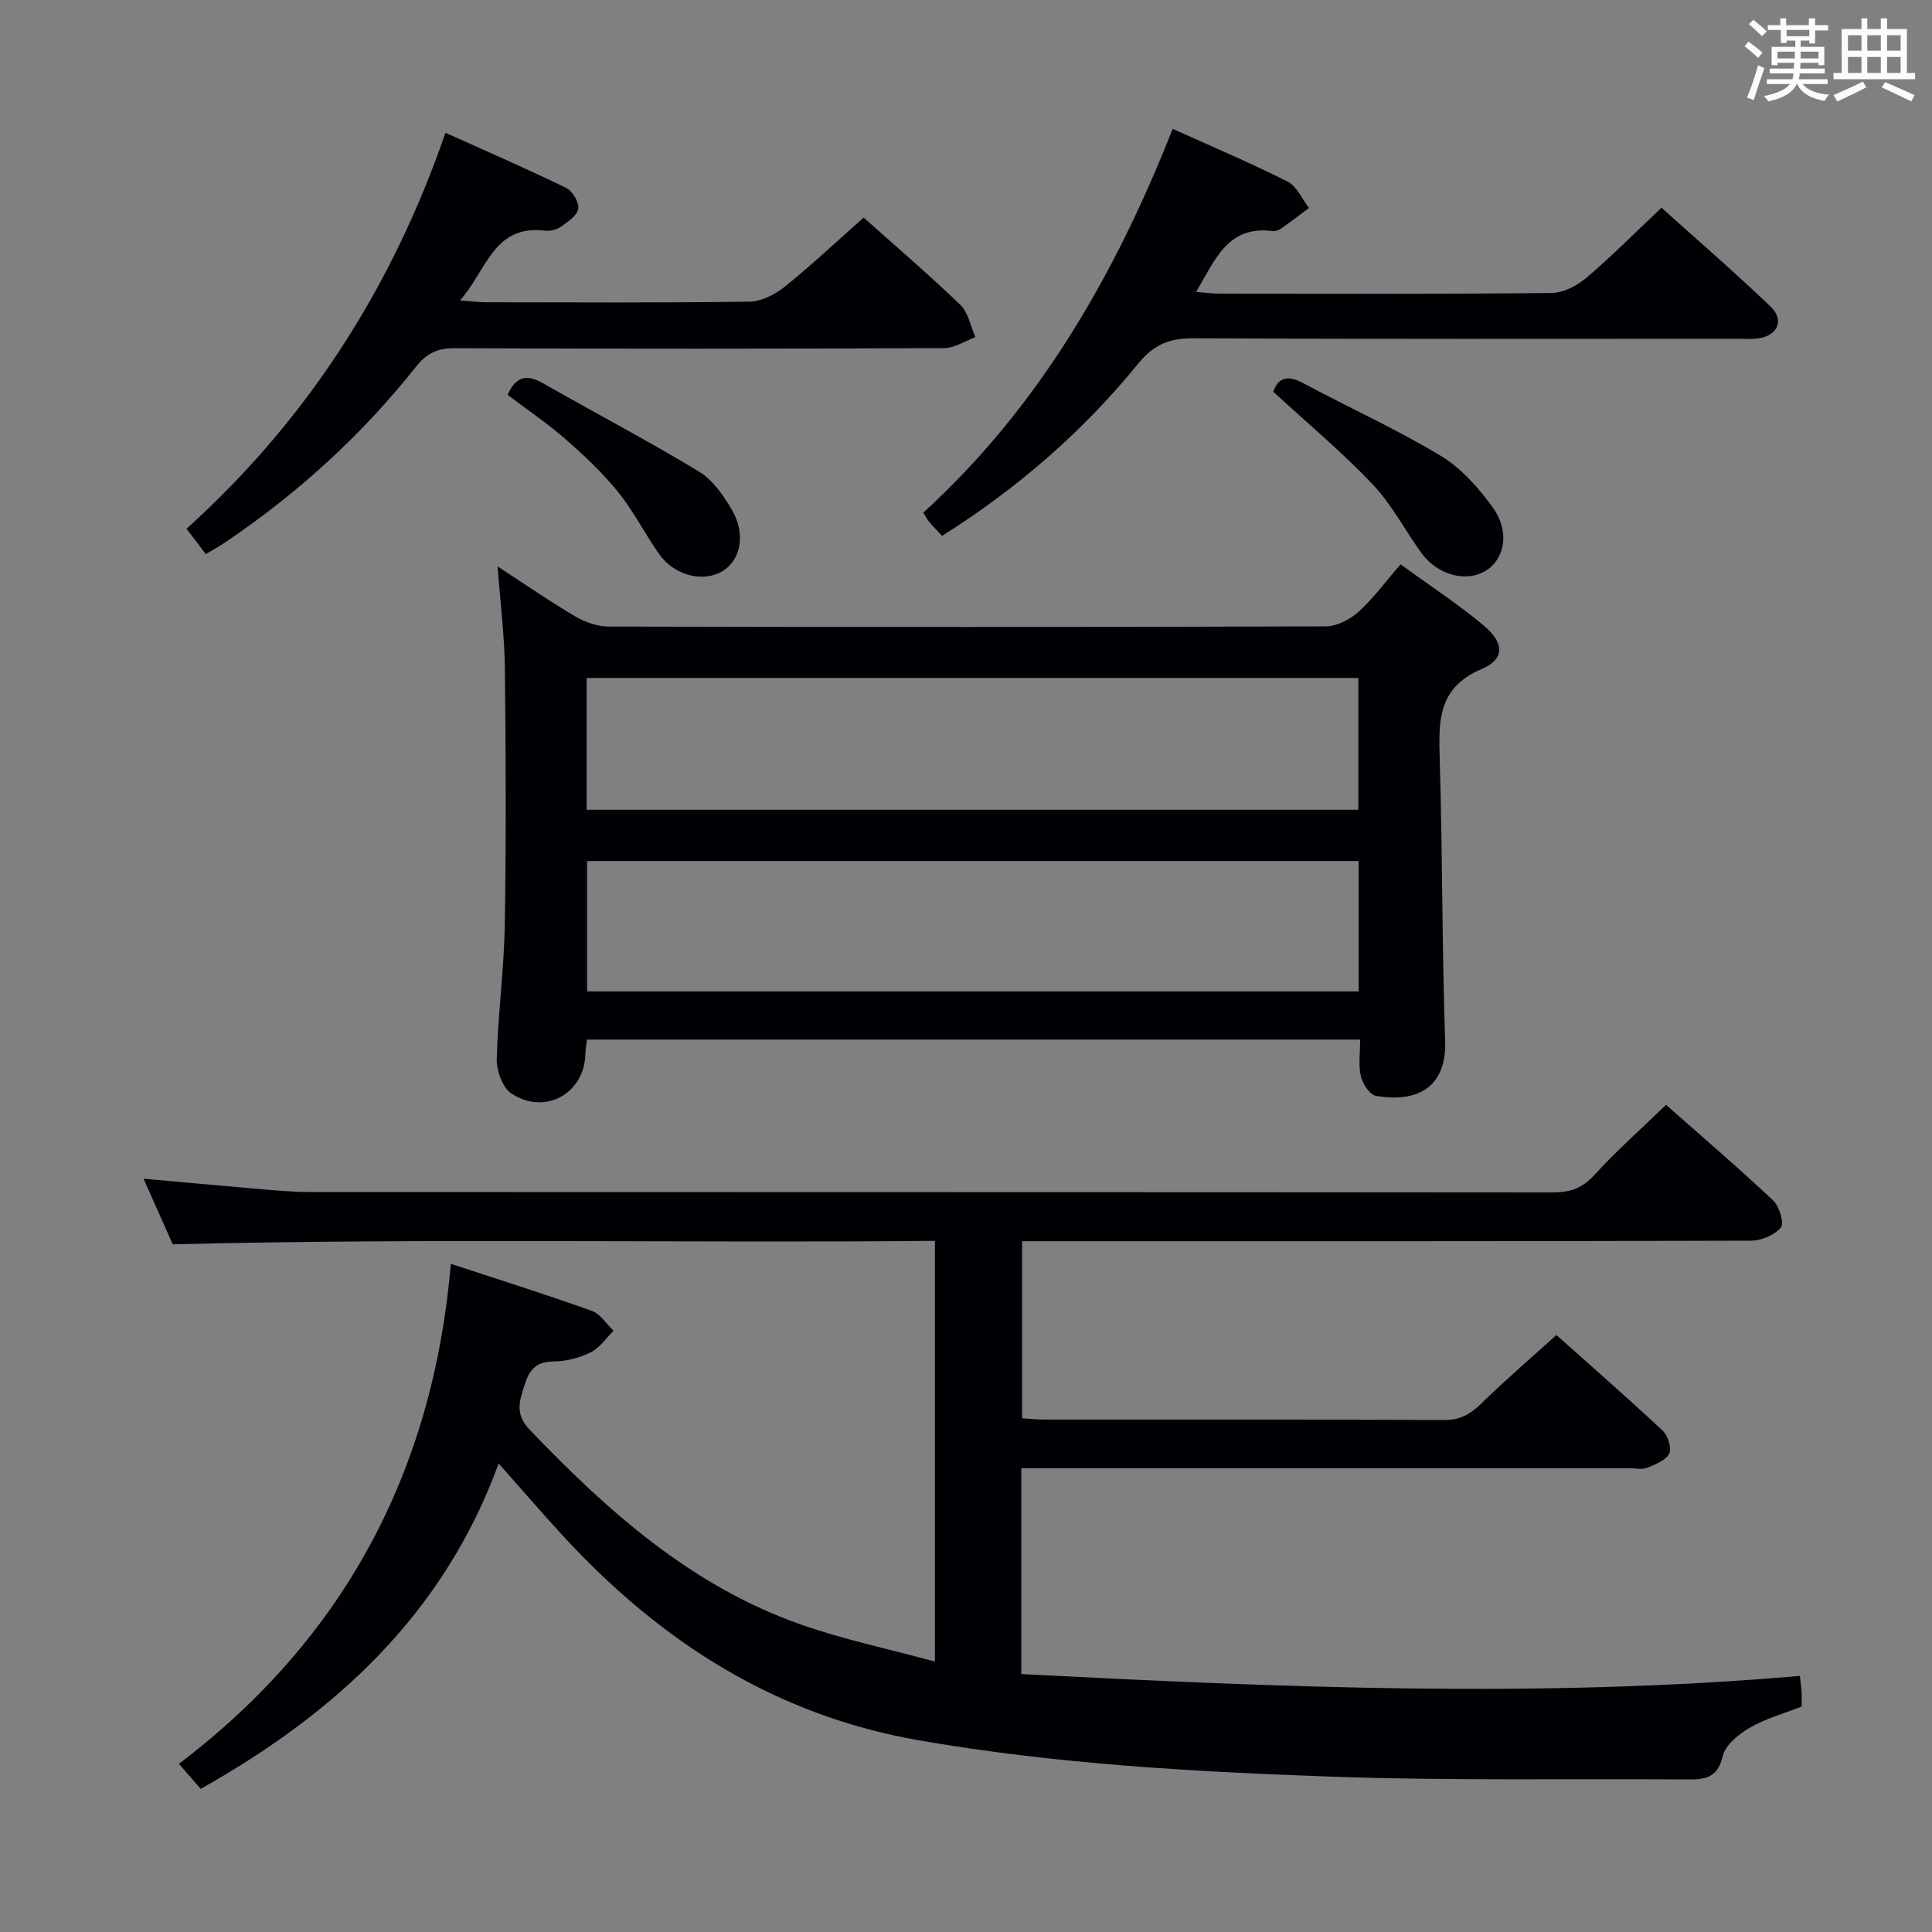 <svg enable-background="new 0 0 400 400" viewBox="0 0 400 400" xmlns="http://www.w3.org/2000/svg"><rect x="0" y="0" width="400" height="400" fill="#808080" stroke="none"/><g fill="#010105"><path d="m35.77 257.62c-1.68-3.77-3.76-8.44-6.06-13.59 7.99.72 15.39 1.42 22.79 2.04 3.81.32 7.63.72 11.44.72 85.82.04 171.63.01 257.45.09 3.57 0 6.15-.8 8.67-3.57 4.57-5.03 9.7-9.55 14.88-14.56 7.35 6.5 14.93 12.98 22.18 19.8 1.29 1.21 2.32 4.75 1.59 5.61-1.34 1.57-4.08 2.71-6.24 2.71-48.16.15-96.31.11-144.47.11-1.99 0-3.98 0-6.39 0v36.65c1.52.1 2.97.27 4.42.27 27.66.02 55.32-.05 82.98.1 3.37.02 5.48-1.26 7.74-3.48 4.86-4.75 10.03-9.18 15.49-14.12 6.75 6.03 14.49 12.79 22 19.8 1.09 1.02 1.91 3.64 1.34 4.76-.71 1.41-2.89 2.24-4.59 2.94-1 .41-2.3.08-3.47.08-39.99 0-79.98 0-119.98 0-1.95 0-3.9 0-6.09 0v42.62c53.71 2.76 107.29 5.05 161.2.38.13 1.27.29 2.38.35 3.5.06.99.01 1.98.01 2.84-3.79 1.49-7.52 2.51-10.74 4.39-2.3 1.34-5.08 3.59-5.61 5.9-1.1 4.82-4.08 4.83-7.72 4.8-24.46-.17-48.93.29-73.36-.58-28.53-1.01-57.03-2.6-85.29-7.51-29.73-5.17-53.39-20.35-73.46-42.05-4.4-4.75-8.61-9.67-13.59-15.27-11.37 31.14-33.7 51.63-61.68 67.36-1.31-1.5-2.59-2.97-4.52-5.18 34.17-25.9 52.65-60.53 56.3-103.52 10.45 3.44 19.9 6.41 29.21 9.75 1.76.63 3.01 2.71 4.49 4.12-1.57 1.53-2.9 3.55-4.77 4.47-2.32 1.14-5.08 1.87-7.65 1.88-3.5.02-4.98 1.61-5.95 4.68-1.07 3.37-2.19 6.1.98 9.43 16.24 16.99 33.58 32.42 56.19 40.36 8.85 3.11 18.11 5.04 27.72 7.66 0-29.65 0-58.06 0-87.1-52.47.48-104.69-.6-157.79.71z"/><path d="m289.98 116.84c6.05 4.41 11.9 8.23 17.23 12.68 4.26 3.56 4.37 6.96-.43 8.99-9.11 3.85-8.94 10.74-8.7 18.63.58 19.47.47 38.96 1.12 58.42.29 8.68-4.75 12.92-14.28 11.34-1.29-.21-2.81-2.49-3.17-4.06-.54-2.34-.14-4.89-.14-7.6-53.64 0-106.71 0-160.09 0-.12 1.07-.3 2.02-.32 2.97-.18 8.18-8.35 12.79-15.34 8.18-1.83-1.21-3.07-4.72-3.01-7.14.24-9.3 1.51-18.57 1.66-27.86.29-17.66.22-35.33.02-52.99-.08-6.72-.93-13.43-1.5-21.12 5.82 3.79 10.84 7.27 16.09 10.35 2.03 1.19 4.58 2.08 6.9 2.09 49.49.12 98.98.13 148.47-.04 2.27-.01 4.97-1.39 6.72-2.96 3.05-2.74 5.53-6.15 8.77-9.88zm-168.53 50.81h159.78c0-9.13 0-18.18 0-27.28-53.41 0-106.47 0-159.78 0zm159.84 10.62c-53.48 0-106.53 0-159.74 0v26.99h159.74c0-9.08 0-17.83 0-26.99z"/><path d="m195.05 110.95c-1.09-1.18-1.91-2-2.65-2.89-.41-.49-.71-1.08-1.24-1.92 23.98-21.9 39.7-49.21 51.63-79.47 8.24 3.73 16.16 7.08 23.82 10.94 1.9.96 2.96 3.59 4.4 5.45-1.88 1.4-3.73 2.84-5.65 4.18-.52.36-1.28.69-1.87.61-9.28-1.23-11.9 5.91-15.84 12.58 1.86.15 3.24.36 4.62.36 22.99.02 45.97.11 68.95-.13 2.45-.03 5.29-1.5 7.23-3.15 5.19-4.4 10-9.27 15.55-14.5 7.17 6.45 15.04 13.26 22.55 20.43 2.97 2.84 1.49 6.11-2.6 6.63-1.48.19-2.99.07-4.49.07-37.48 0-74.95.09-112.43-.1-4.91-.02-8.14 1.29-11.34 5.2-11.42 14.03-24.94 25.81-40.64 35.71z"/><path d="m42.61 114.72c-1.36-1.79-2.55-3.36-3.99-5.25 24.93-22.51 42.48-49.75 53.61-81.98 8.54 3.85 16.85 7.45 24.98 11.41 1.31.64 2.7 2.97 2.52 4.31-.19 1.38-2.12 2.69-3.53 3.69-.88.63-2.25.99-3.32.86-10.73-1.31-12.07 8.17-17.64 14.44 2.59.19 4.03.38 5.46.38 18.16.02 36.33.13 54.49-.13 2.47-.04 5.29-1.49 7.3-3.1 5.56-4.48 10.77-9.39 16.32-14.3 5.96 5.32 13.17 11.5 20.01 18.05 1.66 1.59 2.12 4.43 3.12 6.69-2.15.79-4.29 2.27-6.44 2.28-33.83.15-67.65.16-101.48.02-3.56-.01-5.77 1.16-7.93 3.88-11.25 14.19-24.51 26.23-39.52 36.36-1.23.83-2.53 1.53-3.96 2.39z"/><path d="m105.1 81.76c1.68-3.89 3.98-4.31 7.27-2.44 10.77 6.14 21.75 11.91 32.35 18.31 2.81 1.7 4.99 4.87 6.74 7.8 3.01 5.06 1.95 10.54-1.91 12.84-4.03 2.4-10 .88-13.14-3.63-2.94-4.21-5.28-8.87-8.49-12.84s-7.01-7.53-10.86-10.9c-3.73-3.25-7.86-6.05-11.96-9.14z"/><path d="m263.63 81.11c.91-2.73 2.75-3.62 6.11-1.82 9.49 5.08 19.34 9.54 28.55 15.08 4.25 2.56 7.88 6.67 10.82 10.77 3.49 4.86 2.45 10.47-1.32 12.91-4.08 2.66-10.19 1.07-13.56-3.63-3.38-4.73-6.14-10.04-10.1-14.21-6.24-6.58-13.26-12.43-20.5-19.1z"/></g><path d="m361.2 9.6.8-1c.9.7 1.9 1.4 2.9 2.3l-.9 1.1c-1-1-2-1.8-2.8-2.4zm.5 10.6c.9-2.1 1.6-4.3 2.3-6.7.4.2.8.4 1.3.6-.7 2.1-1.5 4.3-2.2 6.6zm.4-15.2.9-.9c1 .8 2 1.6 2.8 2.4l-1 1c-.9-.9-1.8-1.7-2.7-2.5zm12.5-1.2h1.2v1.4h2.7v1.1h-2.7v2.7h-1.2v-.6h-1.8v1.3h4.9v3.8h-1.2v-.5h-3.7c0 .4-.1.9-.1 1.2h5.1v1h-5.2c0 .5-.1.9-.2 1.2h6v1h-5.2c1.1 1.3 2.9 2 5.5 2.2-.4.4-.7.8-.9 1.3-2.9-.5-4.8-1.6-5.7-3.5h-.1c-.8 1.7-2.7 2.9-5.9 3.6-.2-.4-.6-.8-.9-1.1 2.8-.6 4.6-1.4 5.4-2.5h-4.8v-1h5.3c.1-.3.2-.7.2-1.2h-4.9v-1h5c0-.4 0-.8.1-1.2h-3.5v.5h-1.2v-3.8h4.9v-1.3h-1.8v.5h-1.2v-2.7h-2.7v-1h2.6v-1.4h1.2v1.4h4.7v-1.4zm-6.6 8.3h3.6c0-.4 0-.9 0-1.4h-3.6zm1.9-4.6h4.7v-1.3h-4.7zm6.6 3.2h-3.7v1.4h3.7z" fill="#fafbfc"/><path d="m385.3 3.8h1.3v2.2h2.8v-2.2h1.3v2.2h4.1v9.1h1.7v1.3h-16.9v-1.3h1.7v-9.1h4.1v-2.2zm.4 13.1.7 1.2c-1.8.9-3.8 1.9-6 2.9-.2-.4-.5-.8-.8-1.3 2.3-1 4.3-1.9 6.1-2.8zm-3.1-6.4h2.8v-3.2h-2.8zm0 4.6h2.8v-3.3h-2.8zm4-4.6h2.8v-3.2h-2.8zm0 4.6h2.8v-3.3h-2.8zm3.7 1.9c2.1.9 4.1 1.8 6.1 2.7l-.7 1.3c-2.2-1.1-4.2-2-6.1-2.9zm3.2-9.7h-2.8v3.2h2.8zm-2.8 7.8h2.8v-3.3h-2.8z" fill="#fafbfc"/></svg>